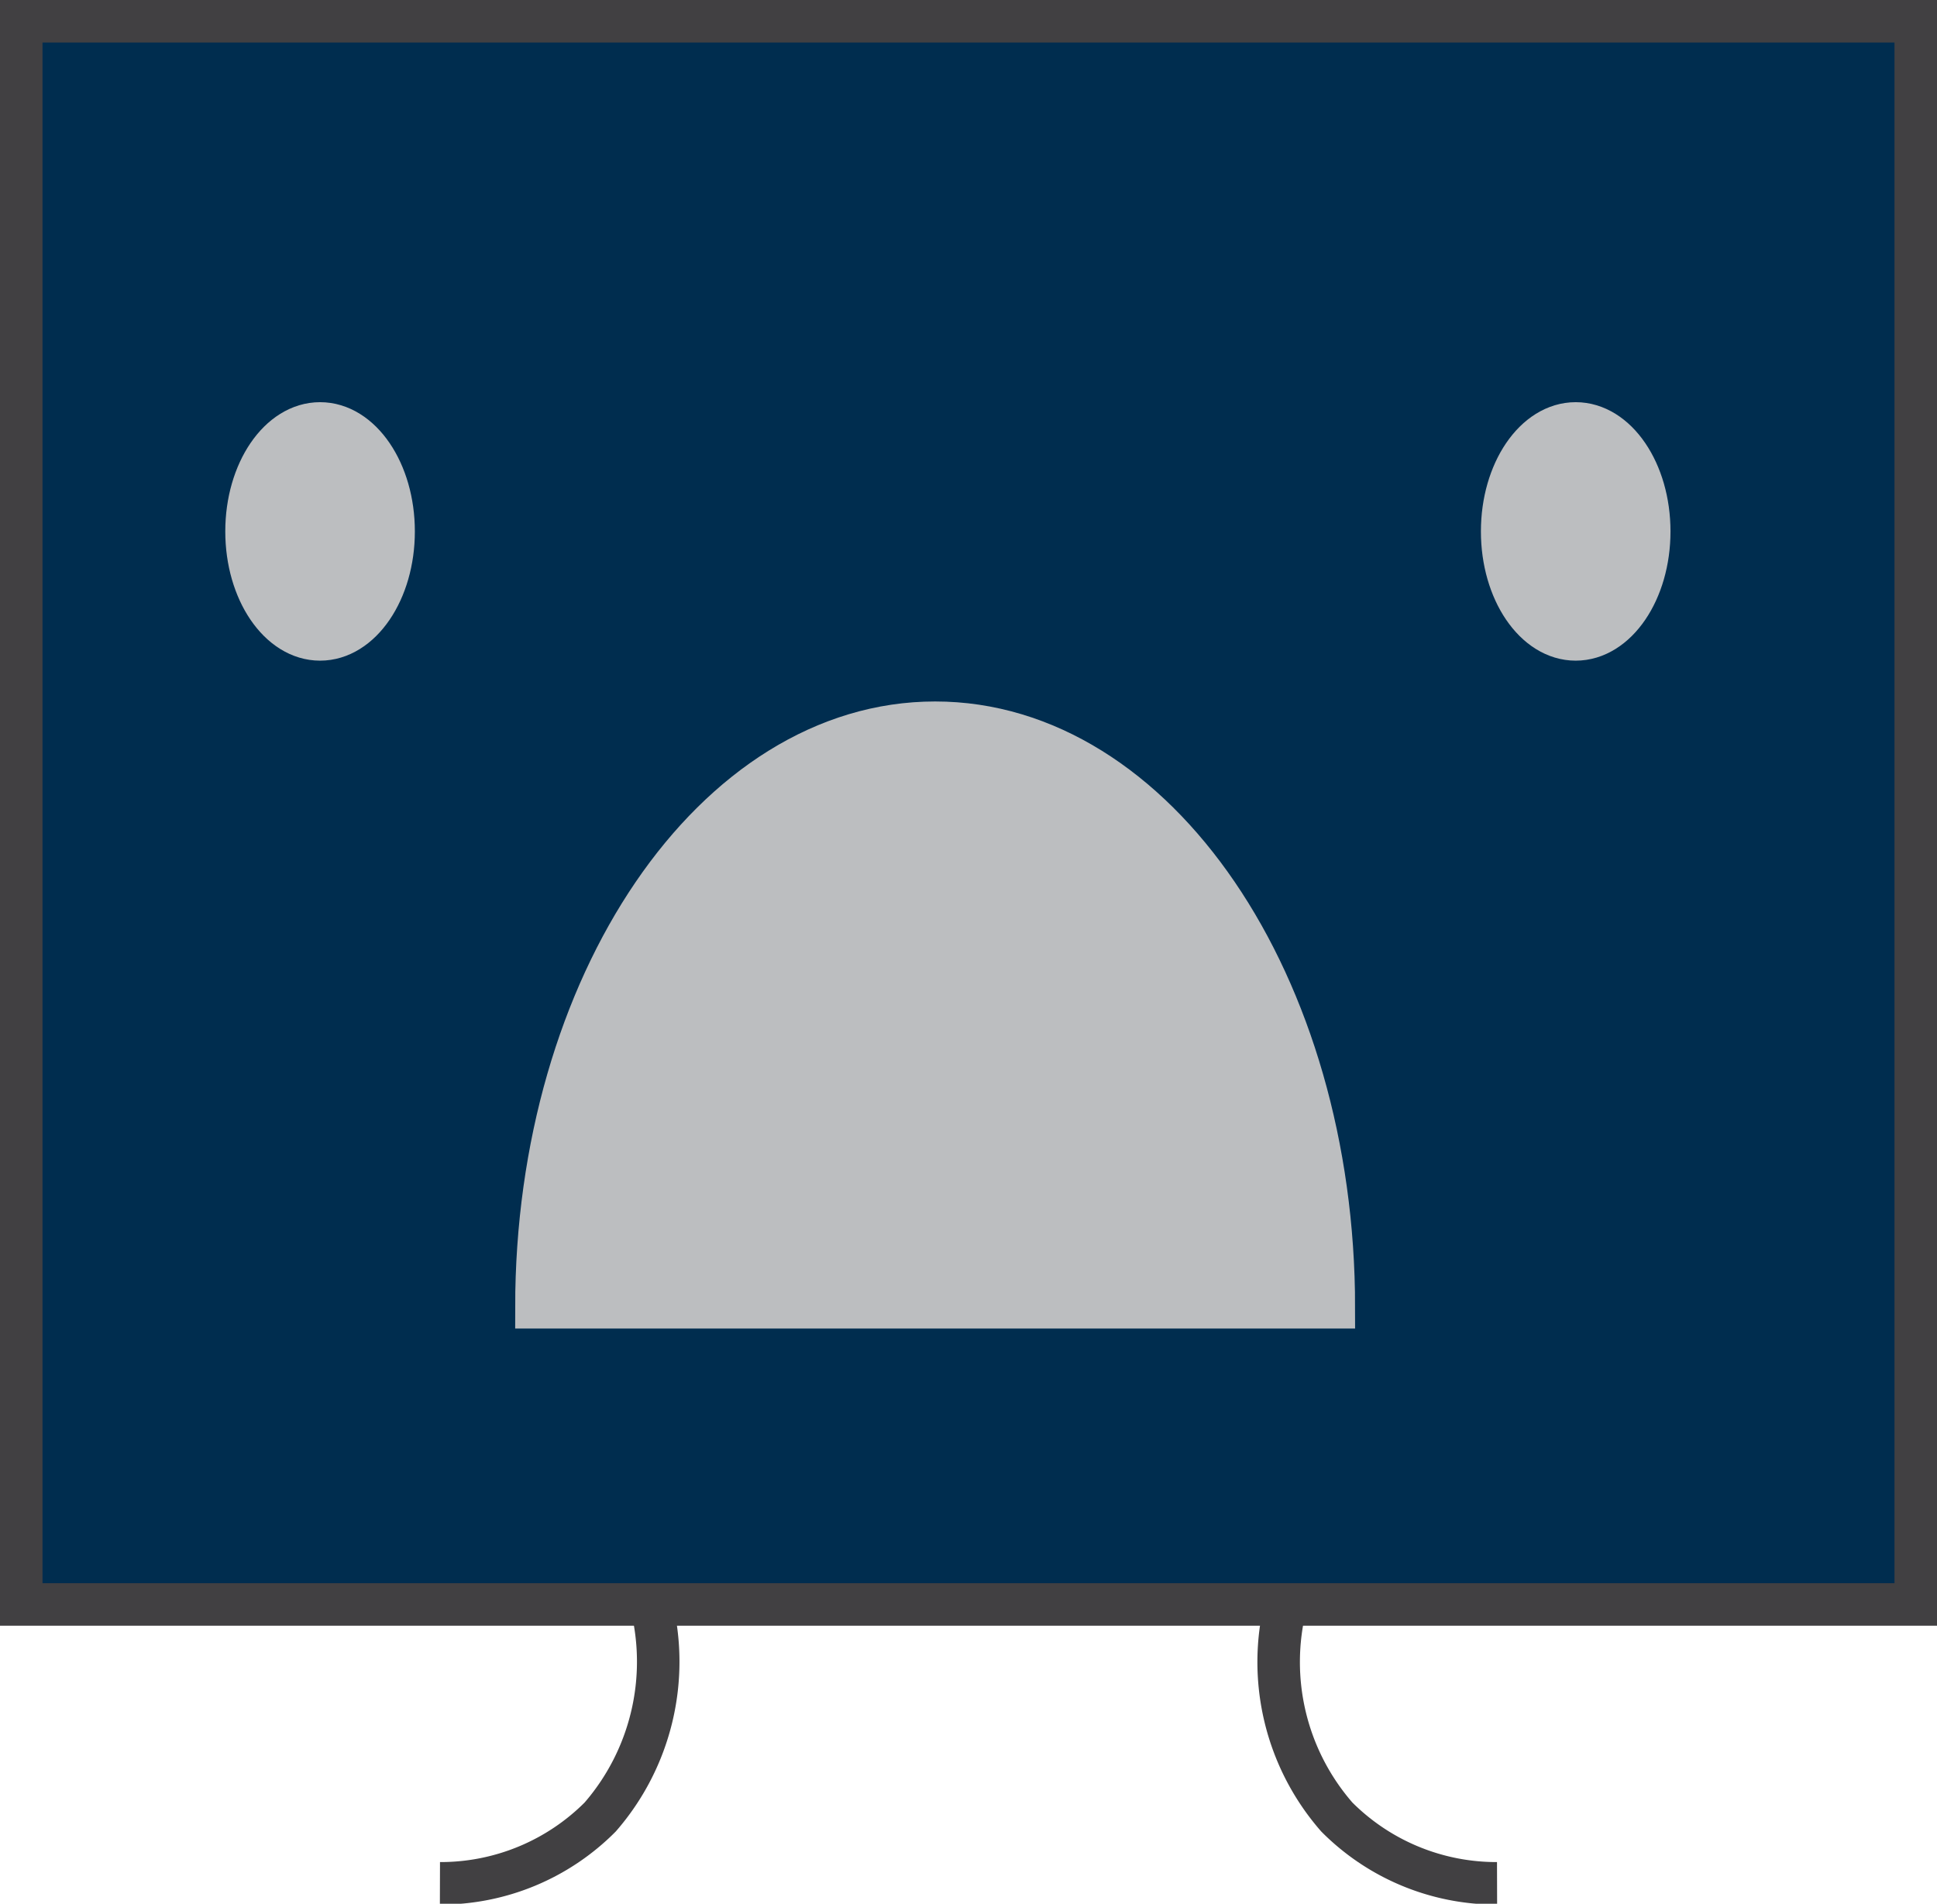 <svg xmlns="http://www.w3.org/2000/svg" viewBox="0 0 45.57 44.78"><defs><style>.cls-1{fill:#002d4f;}.cls-1,.cls-2{stroke:#414042;}.cls-1,.cls-2,.cls-3{stroke-miterlimit:10;}.cls-2{fill:none;}.cls-3{fill:#bcbec0;stroke:#bcbec0;}</style></defs><title>square_frown_blue4</title><g id="Layer_2" data-name="Layer 2"><g id="Layer_1-2" data-name="Layer 1"><rect class="cls-1" x="0.5" y="0.5" width="44.57" height="37.24"/><path class="cls-2" d="M15.32,37.74a5.57,5.57,0,0,1-1.2,5,5.3,5.3,0,0,1-3.77,1.56"/><path class="cls-2" d="M30.25,37.74a5.54,5.54,0,0,0,1.2,5,5.3,5.3,0,0,0,3.77,1.56"/><path class="cls-3" d="M22,17c-5.18,0-9.38,6.16-9.38,13.75H31.38C31.38,23.16,27.19,17,22,17Z"/><ellipse class="cls-3" cx="7.53" cy="12.5" rx="1.73" ry="2.54"/><ellipse class="cls-3" cx="37.07" cy="12.5" rx="1.73" ry="2.54"/></g></g></svg>